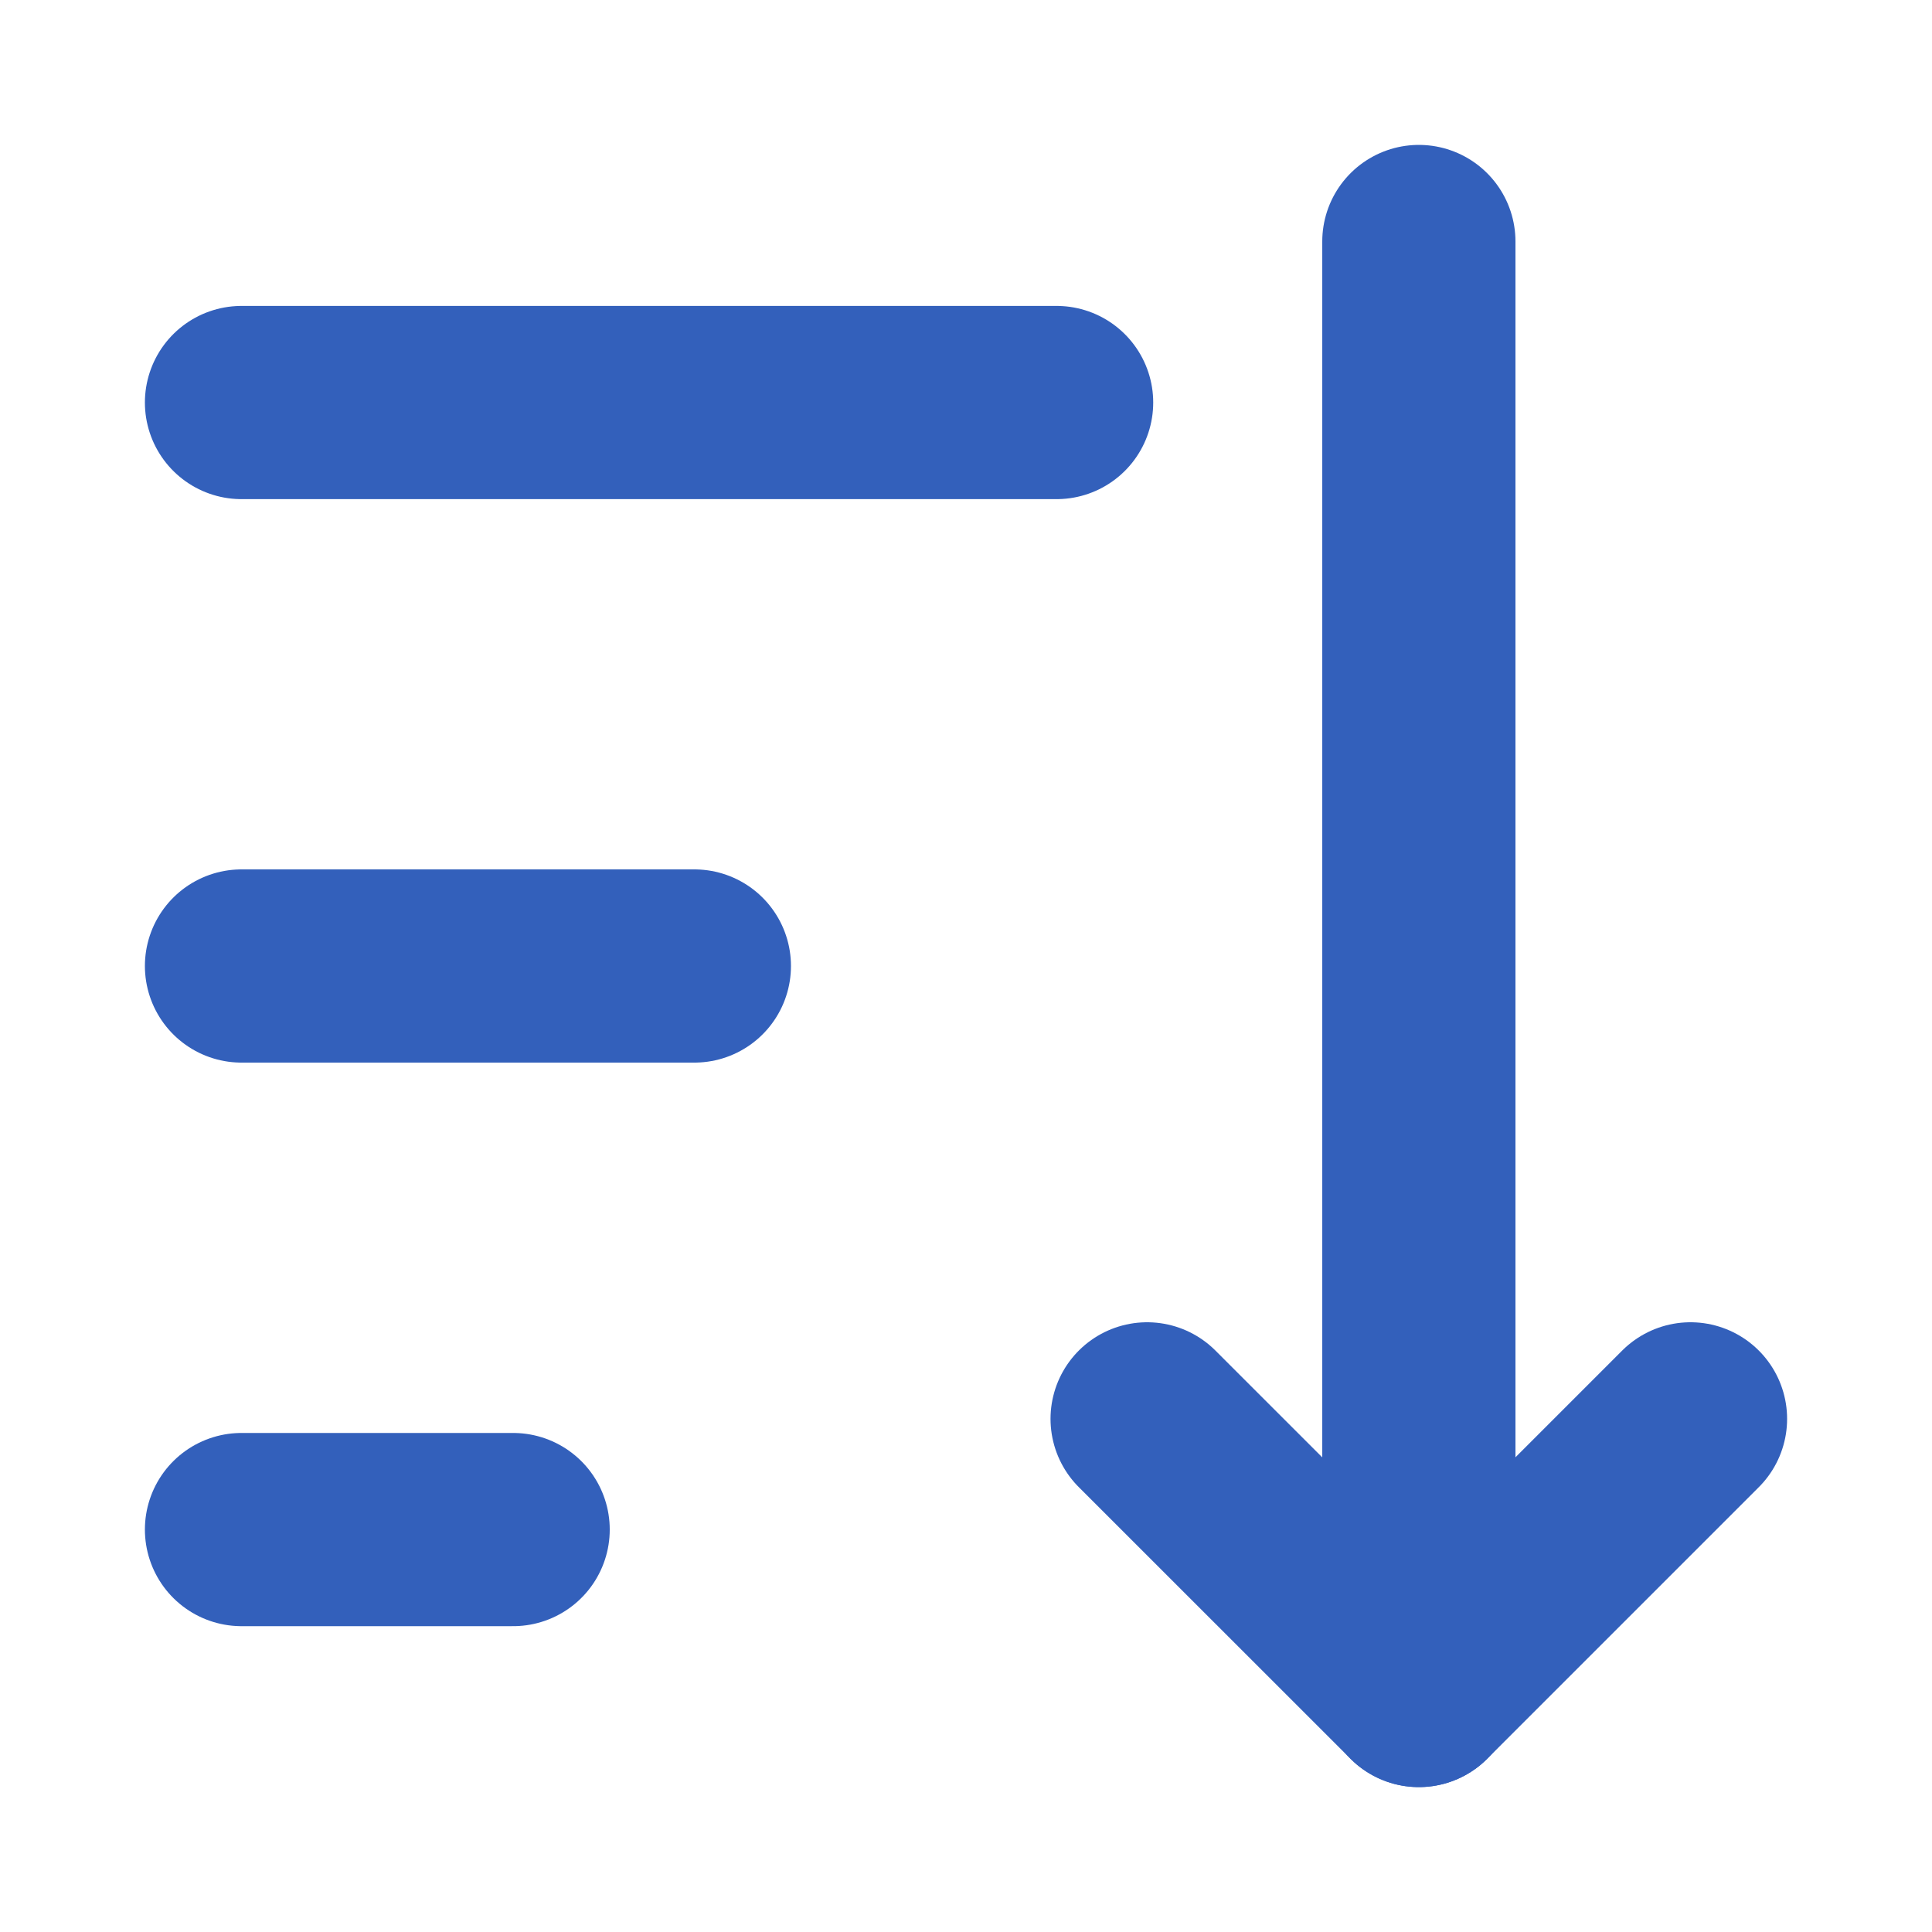 <svg width="20" height="20" viewBox="0 0 20 20" fill="none" xmlns="http://www.w3.org/2000/svg">
<path d="M2.5 10H7.188" stroke="#3360BB" stroke-width="2" stroke-linecap="round" stroke-linejoin="round"/>
<path d="M14.688 2.5V17.5L17.5 14.688" stroke="#3360BB" stroke-width="2" stroke-linecap="round" stroke-linejoin="round"/>
<path d="M2.5 4.167H10.938" stroke="#3360BB" stroke-width="2" stroke-linecap="round" stroke-linejoin="round"/>
<path d="M2.5 15.834H5.312" stroke="#3360BB" stroke-width="2" stroke-linecap="round" stroke-linejoin="round"/>
<path d="M14.688 17.5L11.875 14.688" stroke="#3360BB" stroke-width="2" stroke-linecap="round" stroke-linejoin="round"/>
</svg>
